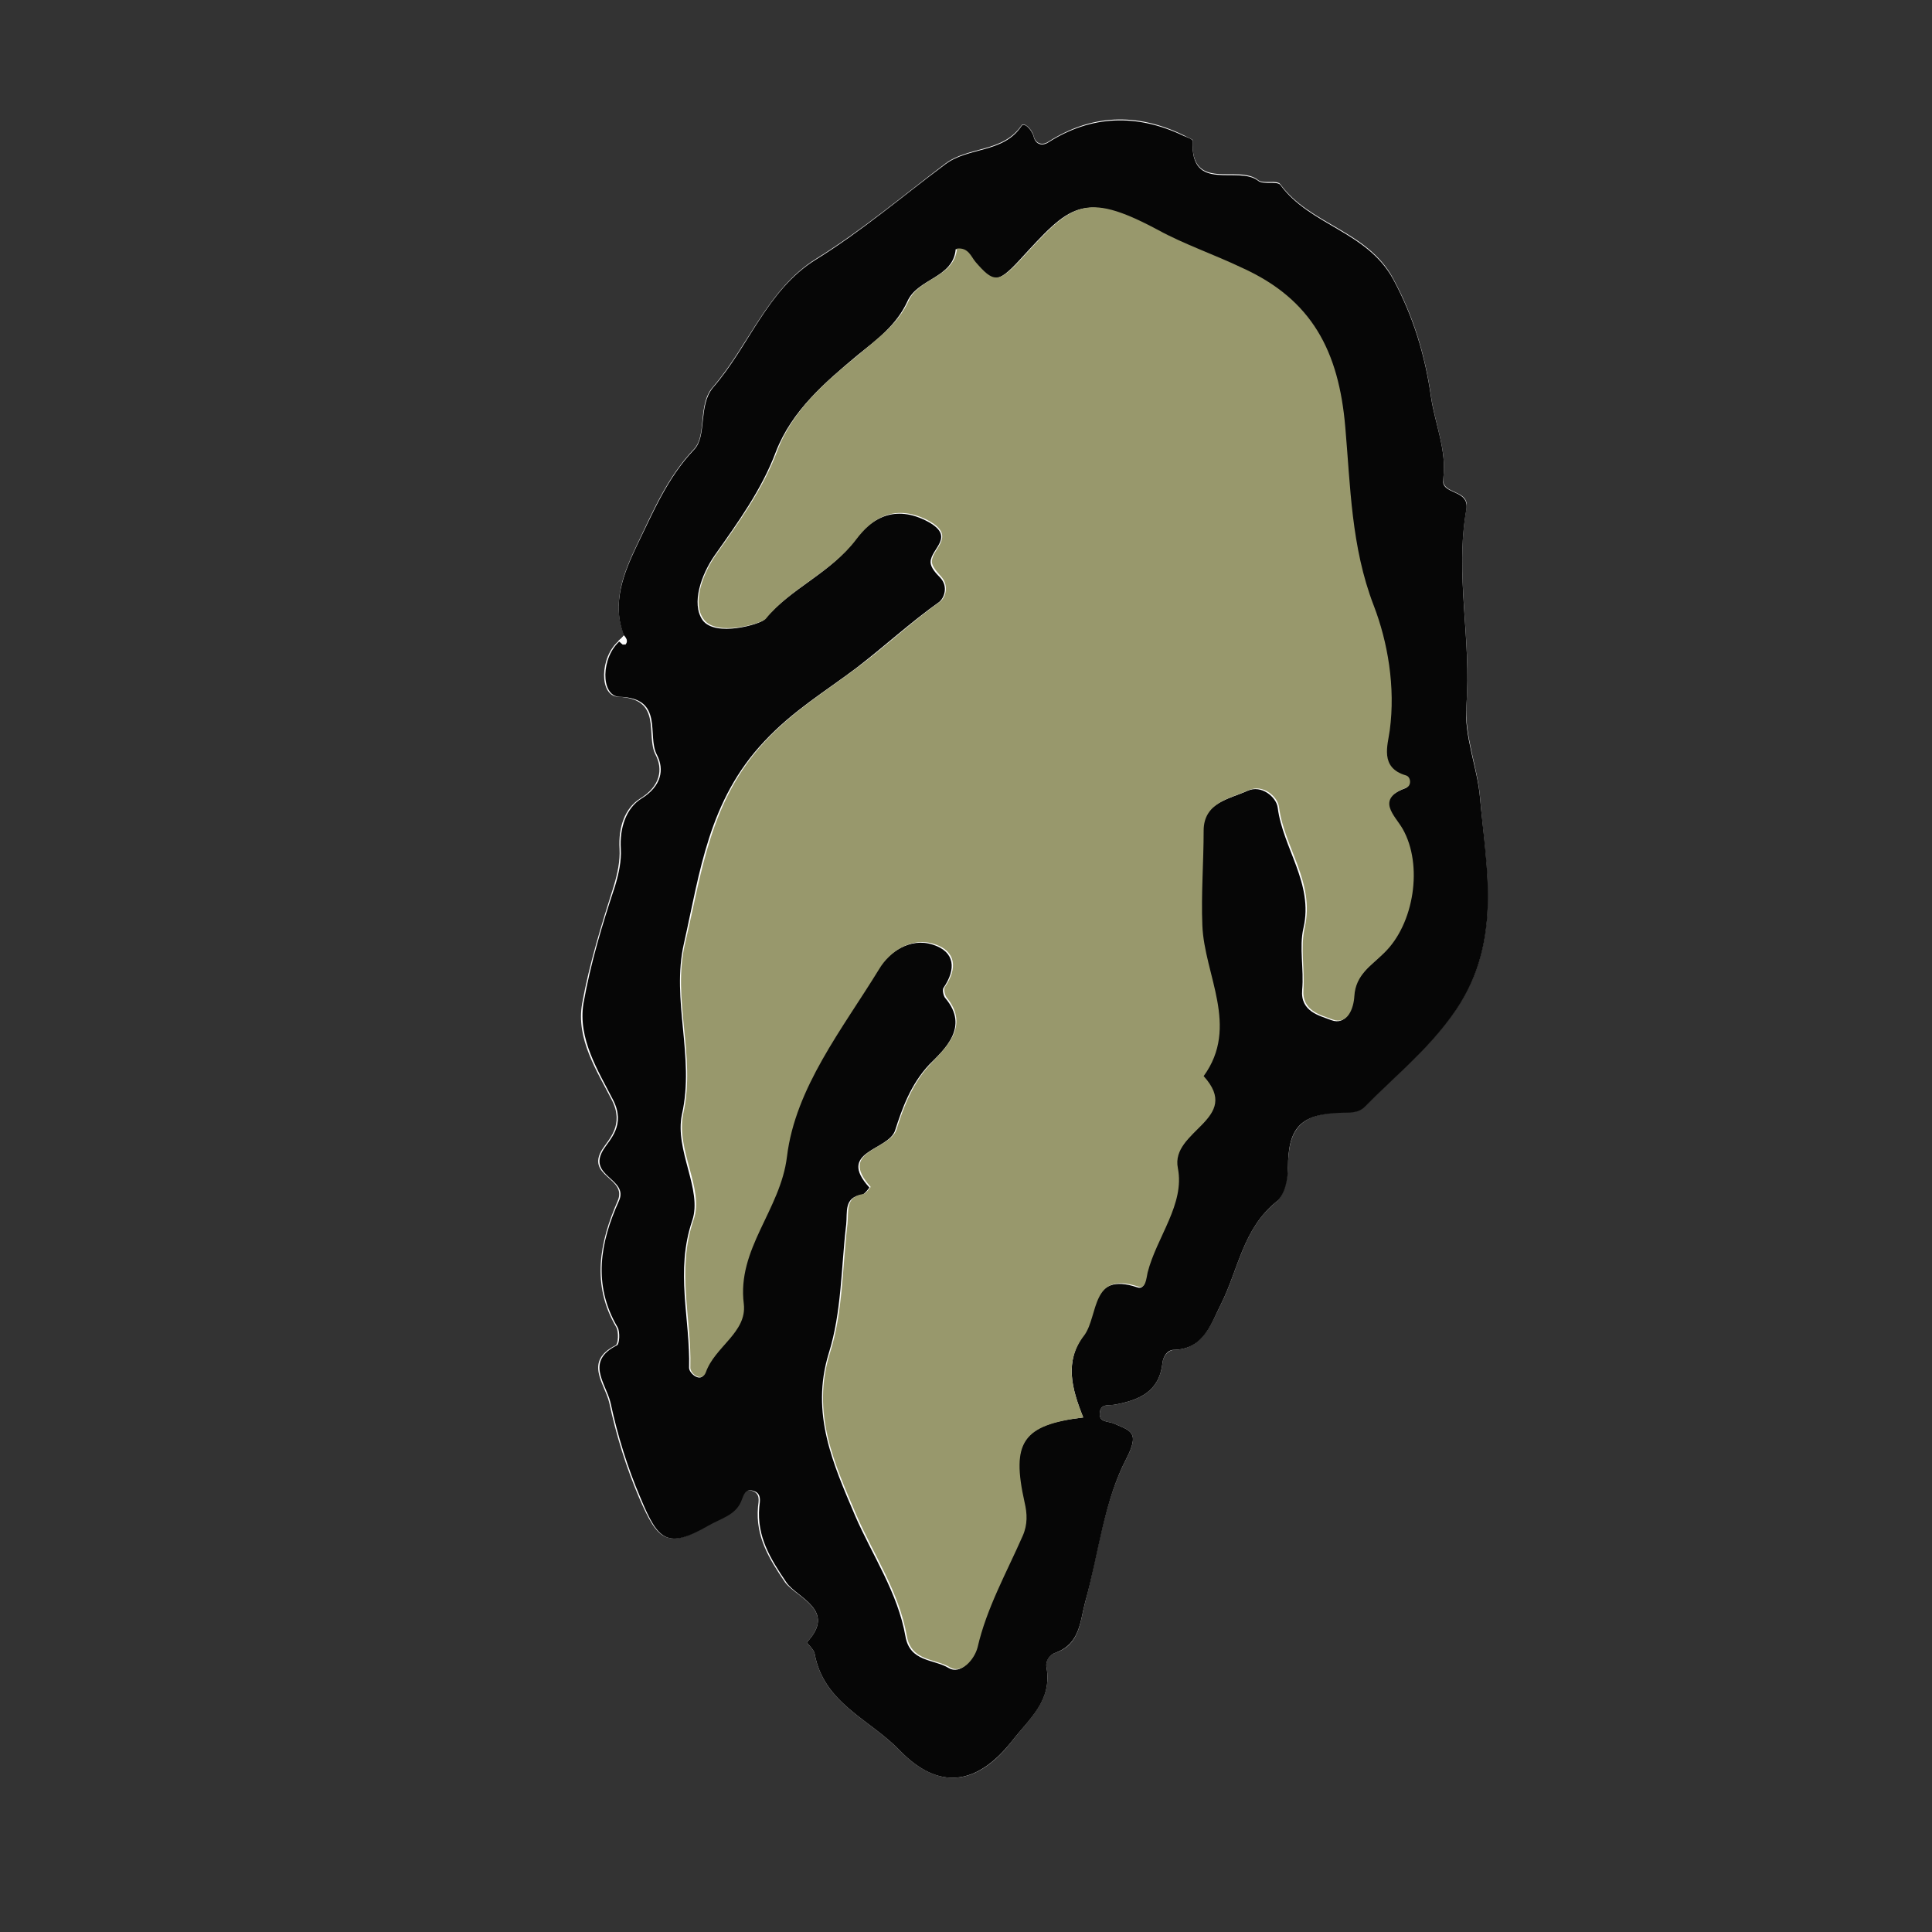 <?xml version="1.0" encoding="utf-8"?>
<!-- Generator: Adobe Illustrator 23.0.1, SVG Export Plug-In . SVG Version: 6.00 Build 0)  -->
<svg version="1.1" xmlns="http://www.w3.org/2000/svg" xmlns:xlink="http://www.w3.org/1999/xlink"
	 x="0px" y="0px" viewBox="0 0 30 30" style="enable-background:new 0 0 30 30;" xml:space="preserve">
<rect x="0" y="0" width="30" height="30" fill="#333333" stroke="none"/>
<g id="fleur">
	<path fill="#FDFDFD" d="M9.61,9.95c-0.3,0.25-0.31,0.86-0.01,0.87c0.7,0.03,0.42,0.6,0.58,0.9c0.12,0.23,0.07,0.49-0.24,0.68
		c-0.24,0.15-0.34,0.45-0.32,0.78c0.01,0.19-0.03,0.38-0.09,0.58c-0.19,0.6-0.38,1.21-0.49,1.82c-0.1,0.55,0.23,1.05,0.46,1.5
		c0.2,0.39-0.05,0.61-0.15,0.77c-0.26,0.42,0.4,0.44,0.24,0.8c-0.28,0.64-0.41,1.3-0.02,1.96c0.04,0.07,0.03,0.26-0.01,0.28
		c-0.5,0.25-0.17,0.59-0.1,0.89c0.11,0.51,0.26,1,0.47,1.49c0.28,0.64,0.42,0.79,1.05,0.42c0.18-0.11,0.42-0.15,0.51-0.38
		c0.04-0.1,0.06-0.2,0.19-0.16c0.13,0.04,0.1,0.16,0.09,0.25c-0.04,0.46,0.17,0.8,0.42,1.17C12.37,24.81,13,25,12.53,25.5
		c-0.01,0.01,0.11,0.11,0.12,0.18c0.14,0.77,0.86,1.02,1.32,1.5c0.61,0.63,1.21,0.54,1.74-0.14c0.28-0.36,0.63-0.64,0.54-1.15
		c-0.02-0.11,0.05-0.2,0.15-0.23c0.37-0.13,0.37-0.48,0.45-0.78c0.2-0.75,0.29-1.56,0.64-2.23c0.21-0.41,0.07-0.43-0.18-0.54
		c-0.1-0.05-0.26-0.01-0.23-0.19c0.02-0.13,0.15-0.09,0.24-0.11c0.37-0.07,0.68-0.2,0.73-0.64c0.01-0.11,0.08-0.2,0.18-0.21
		c0.46-0.01,0.58-0.42,0.73-0.71c0.27-0.54,0.34-1.17,0.86-1.59c0.12-0.1,0.17-0.35,0.18-0.53c0-0.61,0.2-0.83,0.81-0.86
		c0.13-0.01,0.26,0.03,0.39-0.1c0.45-0.46,0.94-0.85,1.34-1.4c0.81-1.1,0.53-2.28,0.44-3.41c-0.04-0.45-0.24-0.93-0.21-1.42
		c0.08-1.02-0.18-2.03,0-3.04c0.06-0.31-0.39-0.21-0.36-0.47c0.06-0.44-0.13-0.85-0.19-1.28c-0.09-0.63-0.27-1.24-0.59-1.83
		c-0.4-0.74-1.29-0.83-1.75-1.46c-0.05-0.07-0.26,0-0.34-0.06c-0.31-0.26-1.06,0.2-1.02-0.62c0-0.02-0.09-0.05-0.14-0.08
		c-0.74-0.36-1.44-0.32-2.1,0.1c-0.09,0.06-0.2,0.04-0.23-0.09c-0.03-0.11-0.15-0.22-0.19-0.16c-0.29,0.42-0.82,0.32-1.18,0.59
		c-0.66,0.5-1.3,1.04-2.01,1.48c-0.75,0.47-1.04,1.34-1.6,1.99c-0.24,0.27-0.09,0.74-0.29,0.96c-0.42,0.44-0.64,0.97-0.89,1.49
		c-0.2,0.42-0.4,0.9-0.2,1.4C9.67,9.89,9.64,9.92,9.61,9.95z"/>
	<path fill="#060606" d="M9.69,9.87c-0.2-0.5,0-0.98,0.2-1.4c0.25-0.51,0.47-1.05,0.89-1.49c0.2-0.21,0.06-0.68,0.29-0.96
		c0.56-0.64,0.84-1.52,1.6-1.99c0.71-0.44,1.34-0.98,2.01-1.48c0.36-0.27,0.9-0.17,1.18-0.59c0.04-0.07,0.16,0.05,0.19,0.16
		c0.03,0.13,0.14,0.15,0.23,0.09c0.66-0.42,1.37-0.45,2.1-0.1c0.05,0.02,0.14,0.05,0.14,0.08c-0.04,0.82,0.71,0.37,1.02,0.62
		c0.08,0.06,0.29,0,0.34,0.06c0.46,0.63,1.34,0.72,1.75,1.46c0.32,0.59,0.5,1.2,0.59,1.83c0.06,0.42,0.25,0.83,0.19,1.28
		c-0.04,0.25,0.41,0.15,0.36,0.47c-0.18,1.01,0.08,2.02,0,3.04c-0.04,0.48,0.17,0.97,0.21,1.42c0.1,1.13,0.37,2.31-0.44,3.41
		c-0.4,0.55-0.89,0.94-1.34,1.4c-0.12,0.12-0.25,0.09-0.39,0.1C20.19,17.3,20,17.52,20,18.13c0,0.18-0.05,0.43-0.18,0.53
		c-0.52,0.42-0.59,1.05-0.86,1.59c-0.15,0.29-0.26,0.7-0.73,0.71c-0.1,0-0.17,0.1-0.18,0.21c-0.05,0.44-0.36,0.57-0.73,0.64
		c-0.09,0.02-0.22-0.02-0.24,0.11c-0.03,0.18,0.13,0.14,0.23,0.19c0.25,0.11,0.39,0.13,0.18,0.54c-0.35,0.67-0.43,1.48-0.64,2.23
		c-0.08,0.3-0.08,0.64-0.45,0.78c-0.1,0.03-0.17,0.13-0.15,0.23c0.09,0.52-0.26,0.79-0.54,1.15c-0.54,0.68-1.13,0.77-1.74,0.14
		c-0.46-0.48-1.18-0.73-1.32-1.5c-0.01-0.07-0.13-0.17-0.12-0.18c0.47-0.5-0.16-0.69-0.32-0.93c-0.25-0.37-0.46-0.71-0.42-1.17
		c0.01-0.09,0.04-0.21-0.09-0.25c-0.13-0.04-0.15,0.06-0.19,0.16c-0.09,0.22-0.32,0.27-0.51,0.38c-0.64,0.37-0.78,0.23-1.05-0.42
		c-0.21-0.49-0.36-0.98-0.47-1.49c-0.07-0.3-0.4-0.64,0.1-0.89c0.04-0.02,0.05-0.21,0.01-0.28c-0.39-0.66-0.27-1.32,0.02-1.96
		c0.16-0.35-0.5-0.38-0.24-0.8c0.1-0.16,0.35-0.38,0.15-0.77c-0.23-0.45-0.55-0.95-0.46-1.5c0.11-0.62,0.29-1.22,0.49-1.82
		c0.06-0.2,0.1-0.39,0.09-0.58c-0.02-0.32,0.08-0.63,0.32-0.78c0.31-0.19,0.36-0.45,0.24-0.68c-0.16-0.3,0.12-0.88-0.58-0.9
		c-0.3-0.01-0.29-0.62,0.01-0.87c0.03,0.02,0.07,0.07,0.08,0.06C9.75,9.97,9.74,9.92,9.69,9.87z M16.82,22.01
		c-0.18-0.45-0.29-0.86,0-1.27c0.22-0.31,0.1-1,0.84-0.75c0.12,0.04,0.12-0.12,0.14-0.22c0.13-0.55,0.57-1.06,0.47-1.62
		c-0.11-0.59,1.01-0.77,0.4-1.43c0.56-0.77,0.01-1.57-0.02-2.34c-0.02-0.49,0.02-0.98,0.02-1.47c0-0.44,0.41-0.5,0.7-0.63
		c0.22-0.1,0.45,0.1,0.47,0.26c0.08,0.63,0.56,1.18,0.4,1.87c-0.07,0.3,0.01,0.64-0.02,0.96c-0.03,0.34,0.27,0.4,0.45,0.47
		c0.24,0.09,0.33-0.18,0.34-0.36c0.02-0.33,0.27-0.48,0.46-0.67c0.47-0.45,0.61-1.38,0.29-1.93c-0.12-0.21-0.43-0.46,0.06-0.64
		c0.08-0.03,0.07-0.17-0.01-0.19c-0.41-0.12-0.28-0.46-0.25-0.7c0.09-0.68-0.02-1.37-0.25-1.94c-0.36-0.91-0.37-1.85-0.44-2.76
		c-0.1-1.19-0.52-1.99-1.6-2.48c-0.44-0.2-0.91-0.37-1.31-0.59c-1.16-0.63-1.35-0.39-2.13,0.46c-0.35,0.38-0.43,0.35-0.7,0.04
		c-0.07-0.08-0.1-0.23-0.29-0.21c-0.04,0.45-0.59,0.45-0.75,0.81c-0.17,0.37-0.47,0.59-0.78,0.84c-0.49,0.41-1.01,0.85-1.26,1.49
		c-0.22,0.59-0.59,1.1-0.95,1.61c-0.21,0.3-0.37,0.75-0.19,1.01c0.2,0.27,0.9,0.06,0.96-0.01c0.41-0.49,1.03-0.72,1.41-1.24
		c0.21-0.28,0.56-0.56,1.09-0.3c0.5,0.25,0.08,0.43,0.08,0.65c0,0.08,0.08,0.17,0.15,0.24c0.13,0.14,0.06,0.32-0.02,0.38
		c-0.45,0.32-0.85,0.69-1.28,1.02c-0.49,0.37-0.98,0.66-1.43,1.14c-0.87,0.92-1,2.03-1.25,3.14c-0.2,0.88,0.17,1.76-0.03,2.65
		c-0.12,0.56,0.32,1.17,0.16,1.65c-0.27,0.79-0.03,1.53-0.05,2.29c0,0.09,0.19,0.24,0.24,0.08c0.14-0.4,0.65-0.63,0.59-1.06
		c-0.11-0.87,0.57-1.46,0.67-2.29c0.12-1.07,0.86-1.99,1.43-2.91c0.16-0.27,0.5-0.51,0.86-0.39c0.34,0.11,0.36,0.38,0.16,0.67
		c-0.02,0.03,0,0.13,0.03,0.16c0.38,0.45-0.02,0.8-0.25,1.03c-0.29,0.31-0.42,0.68-0.53,1.02c-0.1,0.32-0.92,0.32-0.4,0.89
		c0,0-0.07,0.1-0.11,0.11c-0.29,0.04-0.23,0.27-0.25,0.46c-0.08,0.67-0.07,1.36-0.27,2c-0.29,0.94,0.07,1.73,0.41,2.53
		c0.27,0.62,0.66,1.19,0.78,1.87c0.07,0.4,0.44,0.35,0.67,0.49c0.18,0.11,0.38-0.12,0.43-0.31c0.15-0.61,0.45-1.16,0.7-1.73
		c0.08-0.18,0.07-0.35,0.03-0.52C15.7,22.39,15.87,22.12,16.82,22.01z"/>
	<path fill="#98986C" d="M16.82,22.01c-0.94,0.12-1.12,0.38-0.91,1.32c0.04,0.17,0.05,0.34-0.03,0.52c-0.25,0.57-0.56,1.12-0.7,1.73
		c-0.05,0.19-0.25,0.42-0.43,0.31c-0.23-0.14-0.6-0.09-0.67-0.49c-0.12-0.68-0.51-1.25-0.78-1.87c-0.34-0.8-0.71-1.58-0.41-2.53
		c0.2-0.63,0.19-1.33,0.27-2c0.02-0.19-0.04-0.42,0.25-0.46c0.04-0.01,0.11-0.11,0.11-0.11c-0.52-0.57,0.3-0.57,0.4-0.89
		c0.11-0.35,0.25-0.72,0.53-1.02c0.22-0.24,0.62-0.58,0.25-1.03c-0.03-0.04-0.05-0.13-0.03-0.16c0.2-0.29,0.18-0.56-0.16-0.67
		c-0.36-0.12-0.7,0.12-0.86,0.39c-0.57,0.93-1.3,1.84-1.43,2.91c-0.1,0.83-0.78,1.43-0.67,2.29c0.05,0.44-0.45,0.66-0.59,1.06
		c-0.06,0.16-0.25,0.02-0.24-0.08c0.02-0.76-0.22-1.5,0.05-2.29c0.17-0.48-0.28-1.08-0.16-1.65c0.2-0.89-0.18-1.78,0.03-2.65
		c0.26-1.1,0.38-2.21,1.25-3.14c0.45-0.48,0.94-0.77,1.43-1.14c0.43-0.32,0.83-0.7,1.28-1.02c0.08-0.06,0.14-0.24,0.02-0.38
		c-0.06-0.07-0.15-0.16-0.15-0.24c0-0.21,0.41-0.4-0.08-0.65c-0.53-0.26-0.87,0.01-1.09,0.3c-0.39,0.52-1.01,0.75-1.41,1.24
		c-0.06,0.07-0.76,0.28-0.96,0.01c-0.19-0.25-0.02-0.71,0.19-1.01c0.36-0.51,0.73-1.02,0.95-1.61c0.24-0.64,0.76-1.08,1.26-1.49
		c0.3-0.26,0.61-0.47,0.78-0.84c0.16-0.36,0.71-0.36,0.75-0.81c0.18-0.02,0.22,0.13,0.29,0.21c0.27,0.31,0.35,0.34,0.7-0.04
		c0.78-0.85,0.97-1.08,2.13-0.46c0.4,0.22,0.87,0.38,1.31,0.59c1.08,0.49,1.5,1.29,1.6,2.48c0.08,0.91,0.09,1.85,0.44,2.76
		c0.22,0.57,0.34,1.27,0.25,1.94c-0.03,0.23-0.16,0.58,0.25,0.7c0.08,0.02,0.09,0.16,0.01,0.19c-0.49,0.18-0.18,0.43-0.06,0.64
		c0.32,0.56,0.18,1.48-0.29,1.93c-0.19,0.19-0.44,0.33-0.46,0.67c-0.01,0.18-0.1,0.45-0.34,0.36c-0.18-0.07-0.48-0.13-0.45-0.47
		c0.02-0.32-0.05-0.65,0.02-0.96c0.16-0.7-0.32-1.24-0.4-1.87c-0.02-0.16-0.25-0.36-0.47-0.26c-0.29,0.13-0.7,0.19-0.7,0.63
		c0,0.49-0.04,0.98-0.02,1.47c0.03,0.77,0.58,1.57,0.02,2.34c0.61,0.67-0.52,0.84-0.4,1.43c0.11,0.56-0.33,1.07-0.47,1.62
		c-0.02,0.09-0.03,0.26-0.14,0.22c-0.74-0.25-0.62,0.44-0.84,0.75C16.52,21.14,16.64,21.55,16.82,22.01z"/>
	<path fill="#FDFDFD" d="M9.69,9.87c0.04,0.05,0.06,0.1-0.01,0.14c-0.01,0.01-0.05-0.04-0.08-0.06C9.64,9.92,9.67,9.89,9.69,9.87z"/>
</g>
</svg>
